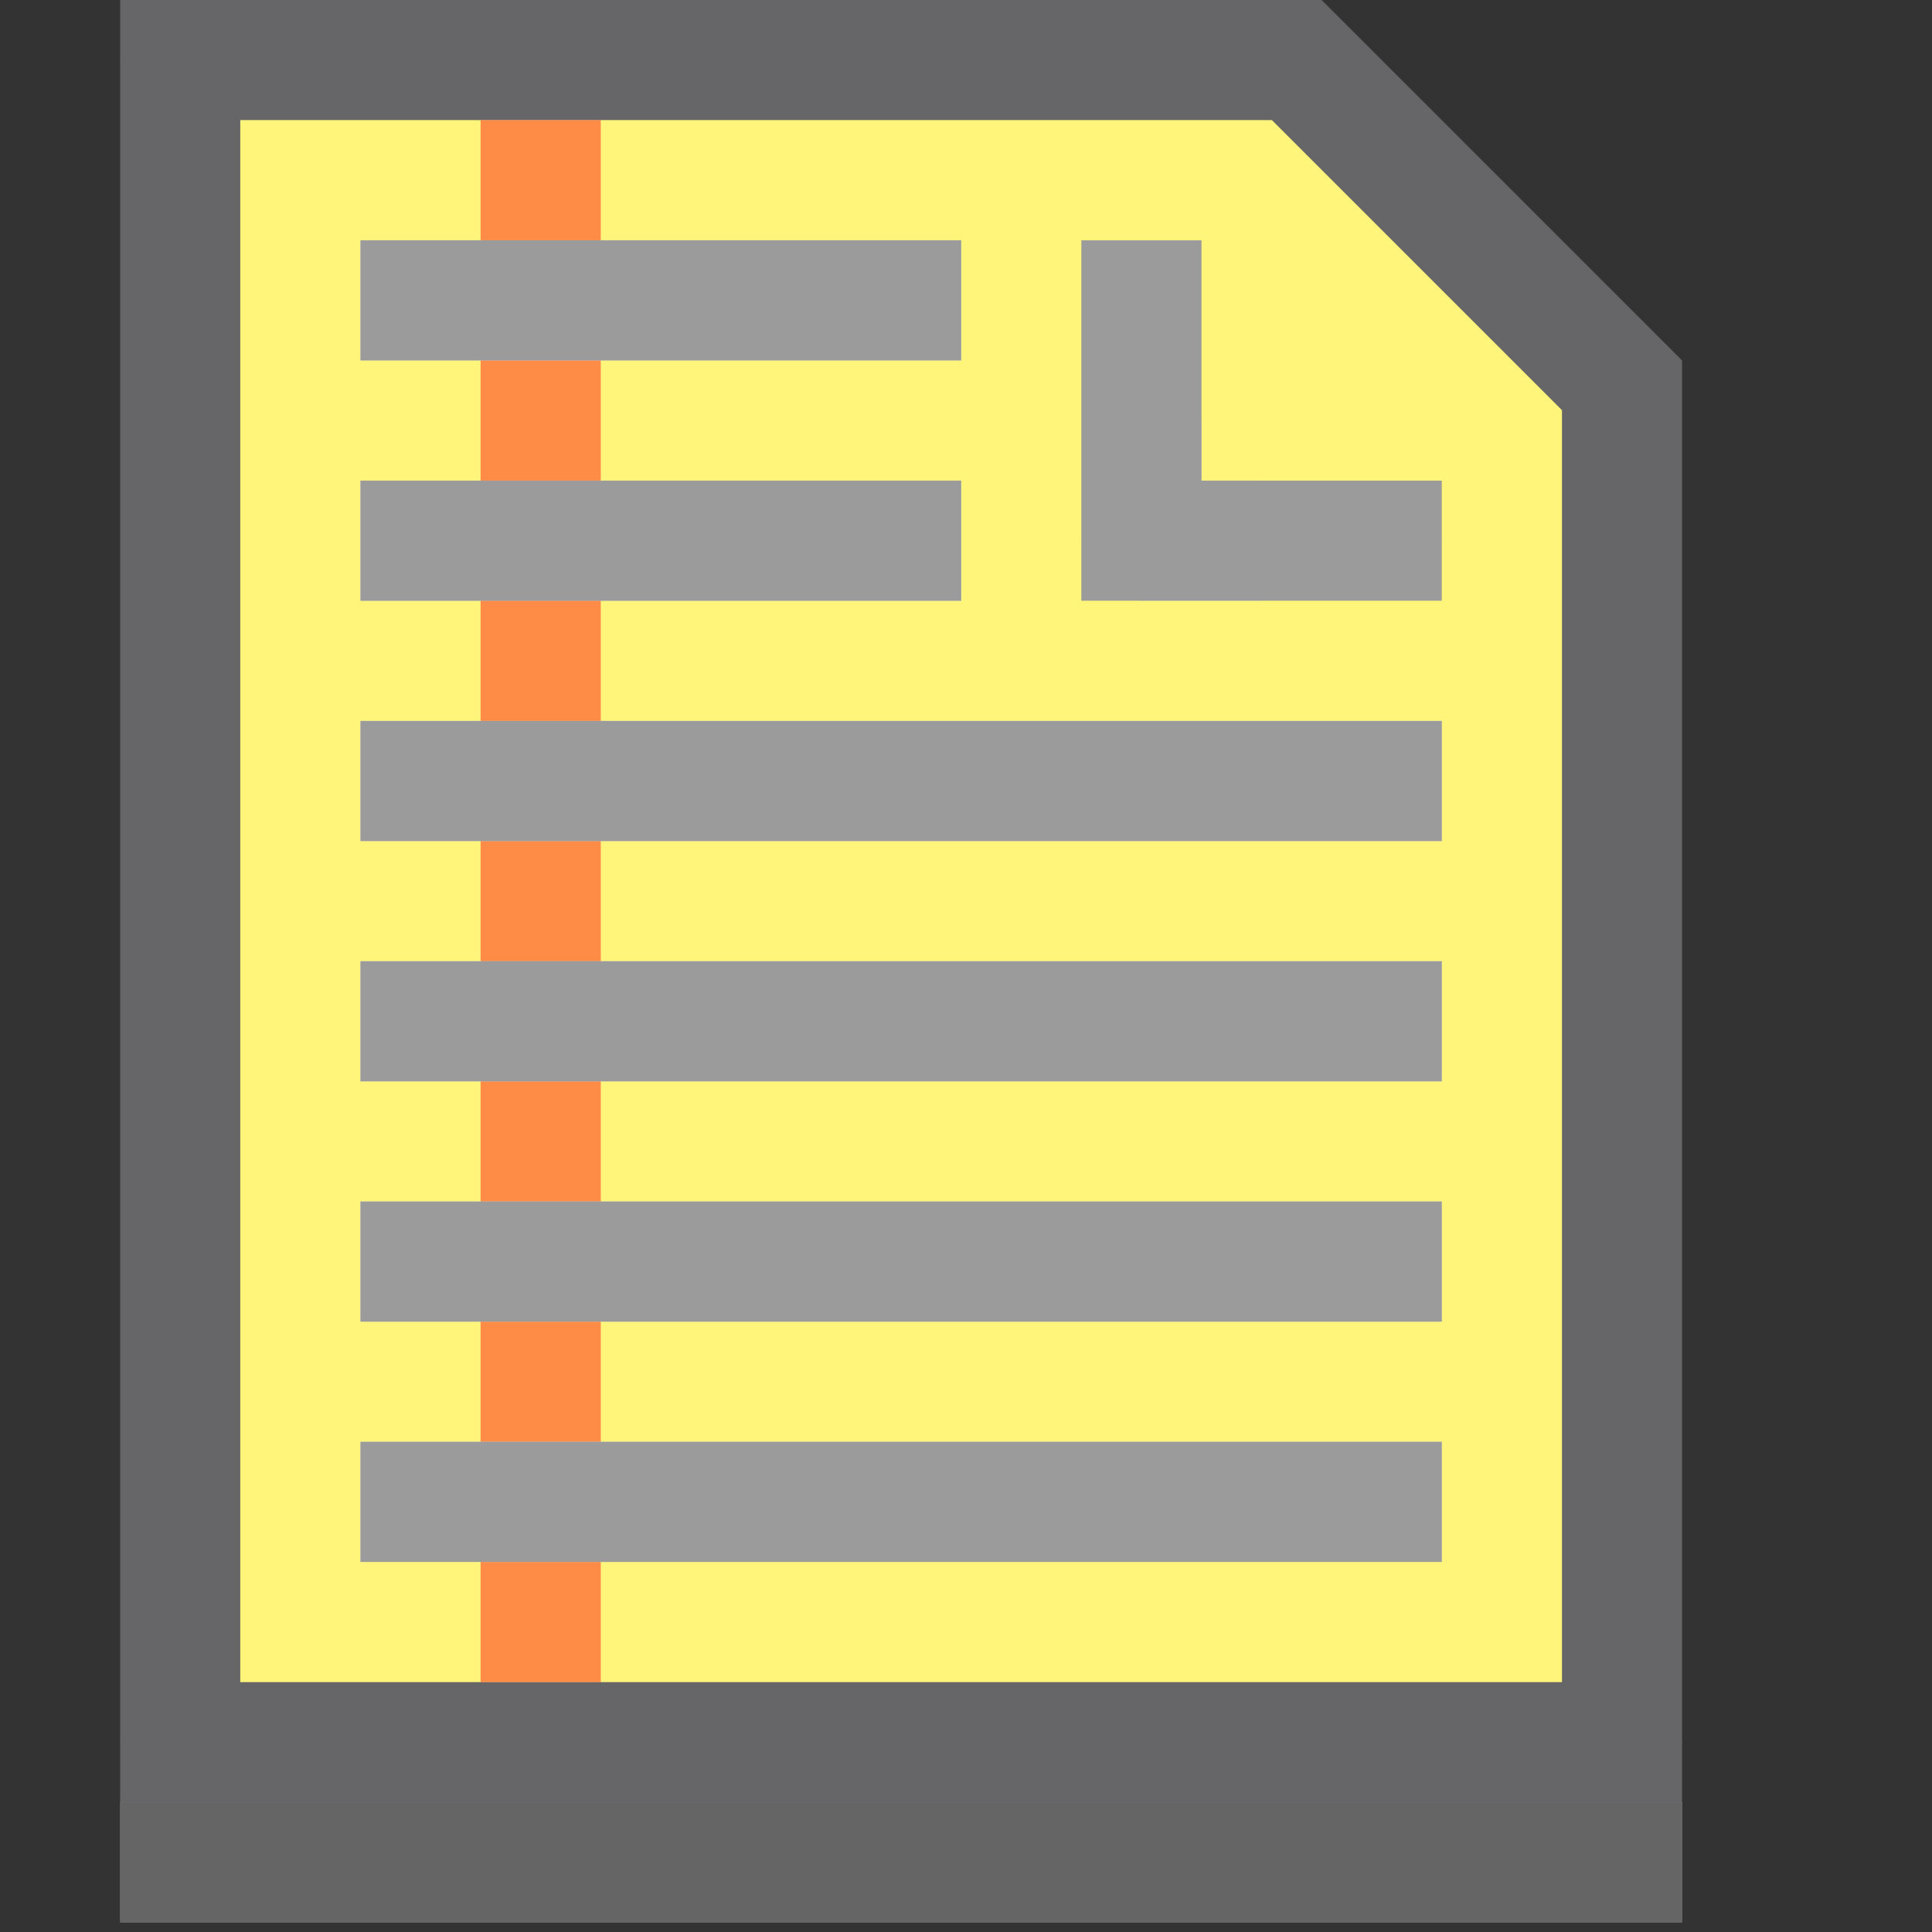 <?xml version="1.0" encoding="UTF-8" standalone="no"?><!DOCTYPE svg PUBLIC "-//W3C//DTD SVG 1.1//EN" "http://www.w3.org/Graphics/SVG/1.1/DTD/svg11.dtd"><svg width="100%" height="100%" viewBox="0 0 67 67" version="1.1" xmlns="http://www.w3.org/2000/svg" xmlns:xlink="http://www.w3.org/1999/xlink" xml:space="preserve" style="fill-rule:evenodd;clip-rule:evenodd;stroke-miterlimit:10;"><rect x="0" y="0" width="67" height="67" fill="#333333" stroke="none"/><rect id="Page-56" x="0" y="0" width="66.667" height="66.667" style="fill:none;"/><g><clipPath id="_clip1"><path d="M-81.25,-85.417l225,0l0,233.334l-225,0l0,-233.334Zm85.417,87.5l41.666,0l-1.473,-0.61l12.5,12.5l-0.61,-1.473l0,50l2.083,-2.083l-54.166,0l2.083,2.083l0,-62.5l-2.083,2.083Zm0,-4.166l-2.084,0l0,66.666l58.334,0l0,-2.083l0,-50l0,-0.863l-0.611,-0.61l-12.5,-12.5l-0.61,-0.61l-0.863,0l-41.666,0Z"/></clipPath><g clip-path="url(#_clip1)"><clipPath id="_clip2"><path d="M4.167,0l41.666,0l12.5,12.5l0,50l-54.166,0l0,-62.5Z"/></clipPath><g clip-path="url(#_clip2)"><path d="M4.167,0l41.666,0l12.5,12.5l0,50l-54.166,0l0,-62.5Z" style="fill:#fff57b;fill-rule:nonzero;"/></g></g></g><clipPath id="_clip3"><path d="M4.167,0l41.666,0l12.5,12.5l0,50l-54.166,0l0,-62.5Z"/></clipPath><g clip-path="url(#_clip3)"><path d="M4.167,0l41.666,0l12.5,12.5l0,50l-54.166,0l0,-62.5Z" style="fill:none;stroke:#666567;stroke-width:8.33px;"/></g><g><clipPath id="_clip4"><path d="M-47.917,-77.083l183.334,0l0,183.333l-183.334,0l0,-183.333Zm85.417,87.5l4.167,0l-2.084,-2.084l0,12.5l2.084,-2.083l-4.167,0l2.083,2.083l0,-12.5l-2.083,2.084Zm0,-4.167l-2.083,0l0,16.667l8.333,0l0,-2.084l0,-12.5l0,-2.083l-2.083,0l-4.167,0Zm4.167,12.5l8.333,0l-2.083,-2.083l0,4.166l2.083,-2.083l-8.333,0l2.083,2.083l0,-4.166l-2.083,2.083Zm0,-4.167l-2.084,0l0,8.334l12.5,0l0,-2.084l0,-4.166l0,-2.084l-2.083,0l-8.333,0Z"/></clipPath><g clip-path="url(#_clip4)"><clipPath id="_clip5"><path d="M37.5,8.333l4.167,0l0,12.5l-4.167,0l0,-12.5Zm4.167,8.334l8.333,0l0,4.166l-8.333,0l0,-4.166Z"/></clipPath><g clip-path="url(#_clip5)"><path d="M37.5,8.333l4.167,0l0,12.5l-4.167,0l0,-12.5Zm4.167,8.334l8.333,0l0,4.166l-8.333,0l0,-4.166Z" style="fill:#d8d8d8;fill-rule:nonzero;"/></g></g></g><clipPath id="_clip6"><path d="M37.5,8.333l4.167,0l0,12.5l-4.167,0l0,-12.5Zm4.167,8.334l8.333,0l0,4.166l-8.333,0l0,-4.166Z"/></clipPath><g clip-path="url(#_clip6)"><path d="M37.5,8.333l4.167,0l0,12.5l-4.167,0l0,-12.5Zm4.167,8.334l8.333,0l0,4.166l-8.333,0l0,-4.166Z" style="fill:none;stroke:#9b9b9b;stroke-width:8.33px;"/></g><g><g opacity="0.427"><rect x="16.667" y="4.167" width="4.167" height="54.167" style="fill:#d8d8d8;fill-rule:nonzero;"/><clipPath id="_clip7"><rect x="16.667" y="4.167" width="4.167" height="54.167"/></clipPath><g clip-path="url(#_clip7)"><rect x="16.667" y="4.167" width="4.167" height="54.167" style="fill:none;stroke:#f00;stroke-width:8.33px;"/></g></g></g><g><g opacity="0.5"><rect x="4.167" y="62.5" width="54.167" height="4.167" style="fill:#d8d8d8;fill-rule:nonzero;"/><clipPath id="_clip8"><rect x="4.167" y="62.5" width="54.167" height="4.167"/></clipPath><g clip-path="url(#_clip8)"><rect x="4.167" y="62.5" width="54.167" height="4.167" style="fill:none;stroke:#979797;stroke-width:8.33px;"/></g></g></g><g><clipPath id="_clip9"><rect x="12.5" y="8.333" width="20.833" height="4.167"/></clipPath><g clip-path="url(#_clip9)"><rect x="12.5" y="8.333" width="20.833" height="4.167" style="fill:#d8d8d8;fill-rule:nonzero;stroke:#9b9b9b;stroke-width:8.33px;"/></g></g><g><clipPath id="_clip10"><rect x="12.5" y="16.667" width="20.833" height="4.167"/></clipPath><g clip-path="url(#_clip10)"><rect x="12.5" y="16.667" width="20.833" height="4.167" style="fill:#d8d8d8;fill-rule:nonzero;stroke:#9b9b9b;stroke-width:8.33px;"/></g></g><g><clipPath id="_clip11"><rect x="12.5" y="25" width="37.5" height="4.167"/></clipPath><g clip-path="url(#_clip11)"><rect x="12.5" y="25" width="37.5" height="4.167" style="fill:#d8d8d8;fill-rule:nonzero;stroke:#9b9b9b;stroke-width:8.33px;"/></g></g><g><clipPath id="_clip12"><rect x="12.5" y="50" width="37.5" height="4.167"/></clipPath><g clip-path="url(#_clip12)"><rect x="12.5" y="50" width="37.5" height="4.167" style="fill:#d8d8d8;fill-rule:nonzero;stroke:#9b9b9b;stroke-width:8.33px;"/></g></g><g><clipPath id="_clip13"><rect x="12.5" y="41.667" width="37.5" height="4.167"/></clipPath><g clip-path="url(#_clip13)"><rect x="12.5" y="41.667" width="37.5" height="4.167" style="fill:#d8d8d8;fill-rule:nonzero;stroke:#9b9b9b;stroke-width:8.33px;"/></g></g><g><clipPath id="_clip14"><rect x="12.5" y="33.333" width="37.5" height="4.167"/></clipPath><g clip-path="url(#_clip14)"><rect x="12.5" y="33.333" width="37.5" height="4.167" style="fill:#d8d8d8;fill-rule:nonzero;stroke:#9b9b9b;stroke-width:8.33px;"/></g></g></svg>